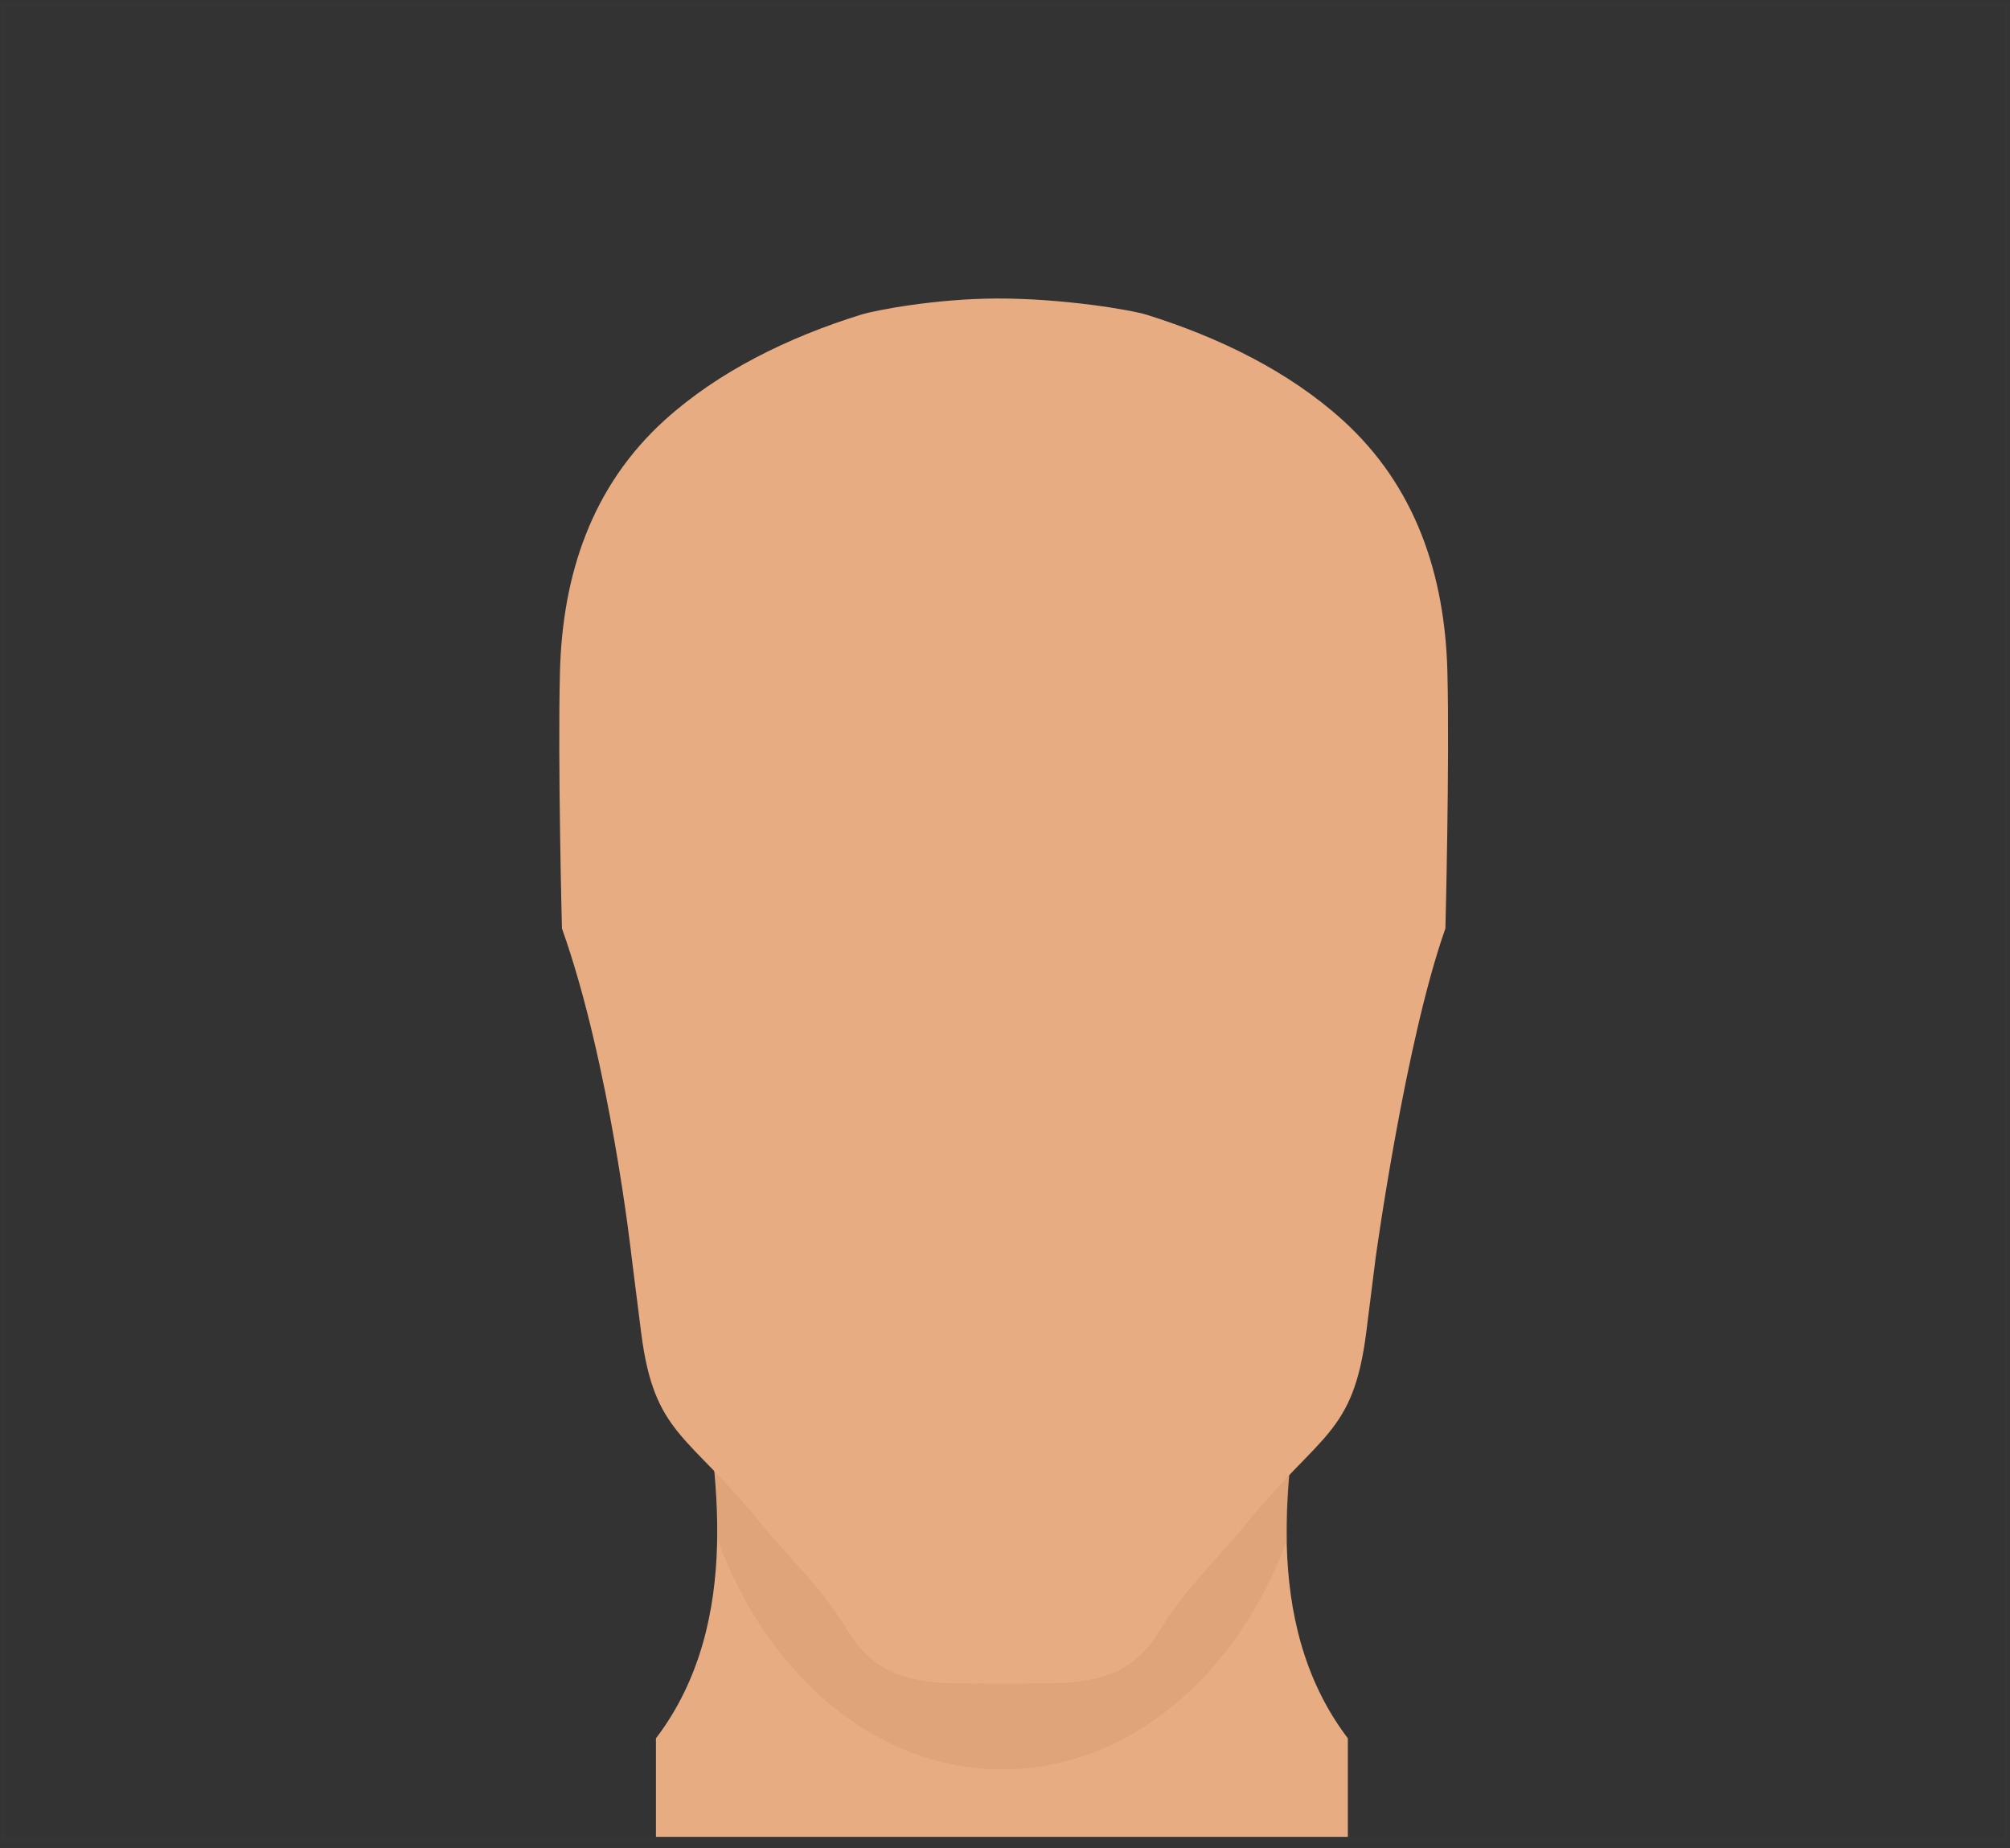 <?xml version="1.0" encoding="UTF-8"?>
<svg width="359px" height="330px" viewBox="0 0 359 330" version="1.1" xmlns="http://www.w3.org/2000/svg" xmlns:xlink="http://www.w3.org/1999/xlink">
    <rect x="0" y="0" width="359" height="330" fill="#333333" stroke="none"/>
    <!-- Generator: Sketch 42 (36781) - http://www.bohemiancoding.com/sketch -->
    <title>2 new</title>
    <desc>Created with Sketch.</desc>
    <defs>
        <rect id="path-1" x="0" y="0.003" width="359" height="329"></rect>
        <mask id="mask-2" maskContentUnits="userSpaceOnUse" maskUnits="objectBoundingBox" x="0" y="0" width="359" height="329" fill="white">
            <use xlink:href="#path-1"></use>
        </mask>
    </defs>
    <g id="variations-SVG" stroke="none" stroke-width="1" fill="none" fill-rule="evenodd">
        <g id="faceforms/beards" transform="translate(-3, -639)">
            <g id="2-new" transform="translate(3, 639.077)">
                <g id="Group" transform="translate(116, 247.33)" fill-rule="nonzero">
                    <g transform="translate(0.908, 0)" id="body_color_path" fill="#E8AC83">
                        <path d="M115.194,0.174 L8.884,0.174 C10.322,13.388 16.393,41.791 0.25,63.004 L0.25,80.592 L123.829,80.592 L123.829,63.004 C107.685,41.791 113.757,13.388 115.194,0.174 Z"></path>
                    </g>
                    <g transform="translate(9, 0)" id="Shape" fill="#CC8F61">
                        <path  style="opacity: 0.3" class="color-burn-path" id="body_color_path"  d="M54.03,68.549 C76.565,68.549 95.989,51.768 104.886,27.55 C104.703,16.555 106.488,6.58 107.185,0.174 L0.874,0.174 C1.571,6.58 3.357,16.555 3.174,27.55 C12.071,51.769 31.495,68.549 54.03,68.549 Z"></path>
                    </g>
                </g>
                <g id="Group" transform="translate(64.985, 42)">
                    <g transform="translate(19.143, 11.014)">
                        <g id="body_color_path" fill-rule="nonzero" fill="#E8AC83">
                            <path d="M174.031,112.7 C174.033,112.699 174.794,83.06 174.389,66.931 C173.951,49.523 168.699,33.7 155.645,21.899 C146.063,13.237 133.643,7.154 120.657,3.11 C117.898,2.252 105.771,0.185 93.964,0.214 C82.938,0.242 72.191,2.308 69.615,3.11 C56.629,7.154 44.209,13.237 34.627,21.899 C21.572,33.7 16.32,49.523 15.883,66.931 C15.477,83.06 16.238,112.699 16.24,112.7 C24.871,136.909 28.69,171.427 28.69,171.427 C28.69,171.427 29.804,180.344 30.391,184.917 C32.74,203.235 38.715,202.817 51.721,218.892 C56.815,225.188 62.688,230.489 66.868,237.482 C71.179,244.692 76.257,246.931 84.598,247.434 C87.238,247.593 103.034,247.593 105.674,247.434 C114.015,246.931 119.093,244.692 123.403,237.482 C127.584,230.489 133.457,225.188 138.551,218.892 C151.556,202.817 157.532,203.235 159.881,184.917 C160.468,180.344 161.582,171.427 161.582,171.427 C161.582,171.427 166.871,132.909 174.031,112.7 Z"></path>
                        </g>
                        <g transform="translate(94.929, 0)"></g>
                    </g>
                    <g></g>
                </g>
                <use id="Rectangle" stroke="#FFFFFF" mask="url(#mask-2)" stroke-width="2" opacity="0.01" xlink:href="#path-1"></use>
            </g>
        </g>
    </g>
</svg>